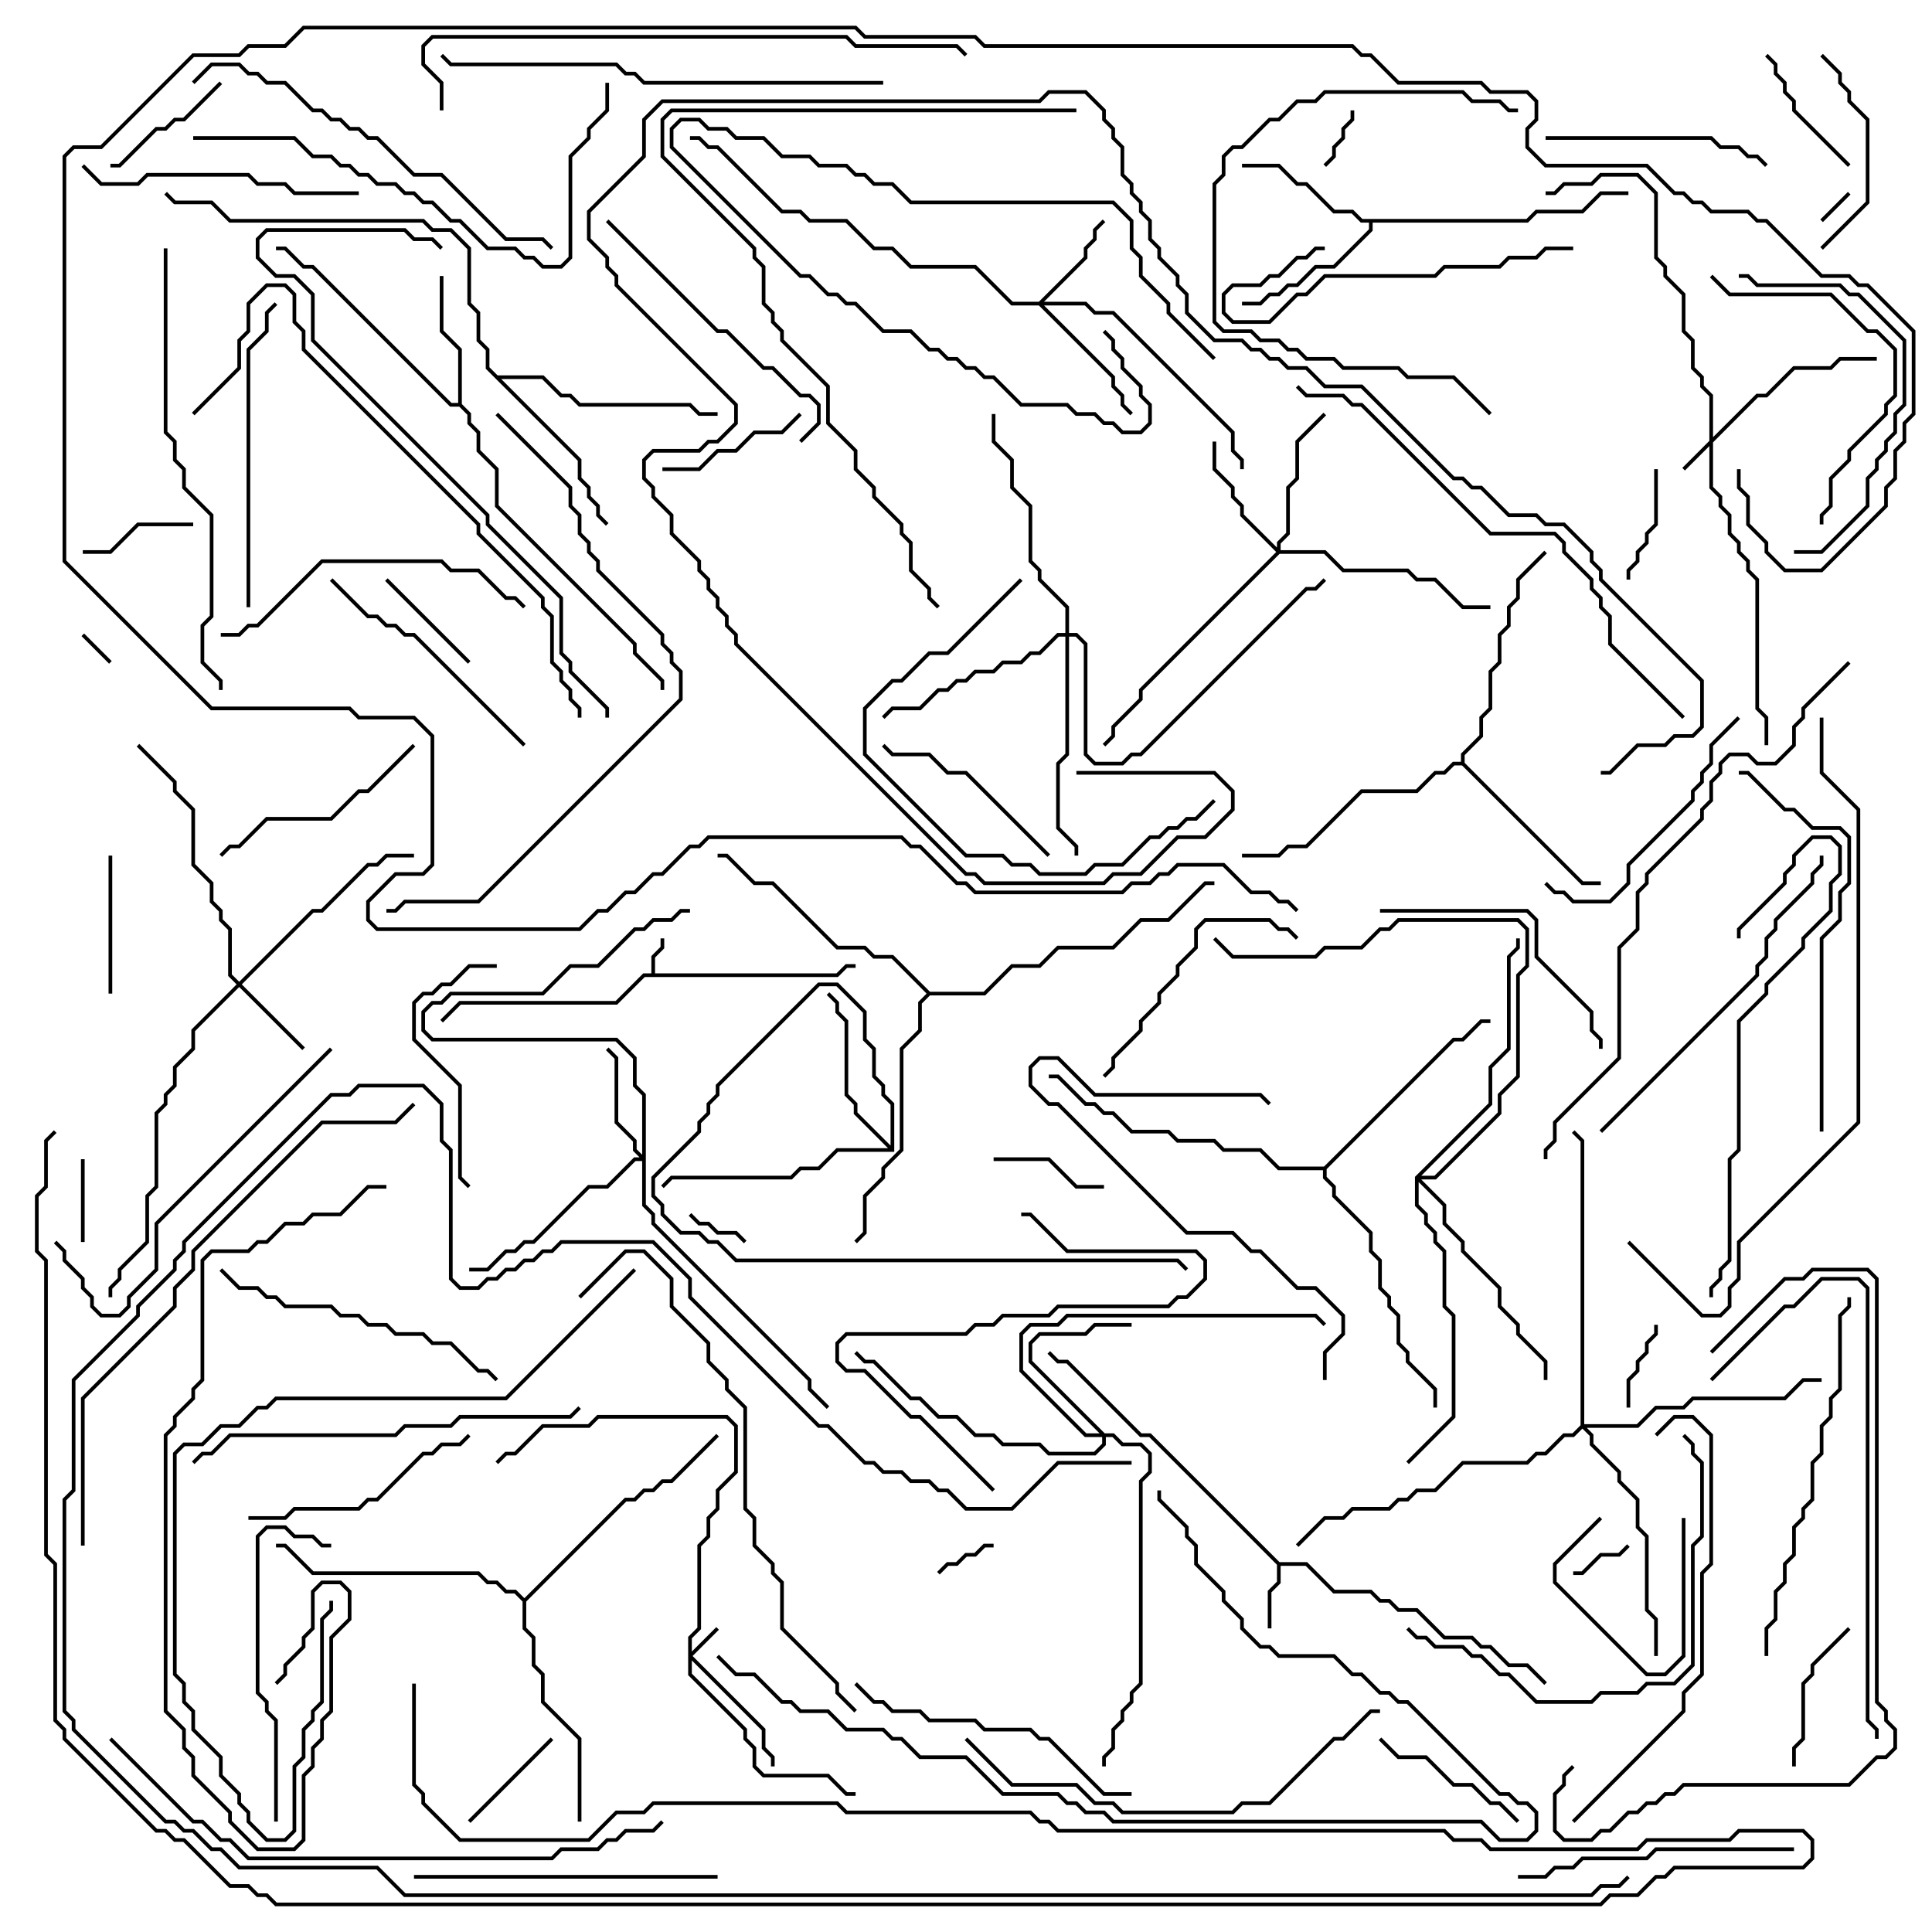 <svg version="1.1" width="105" height="105" xmlns="http://www.w3.org/2000/svg"><path d="M35.4,52.9L35.4,51.959L35.9,51.459L35.9,51L36.1,51L36.1,51.541L35.6,52.041L35.6,52.9L45.459,52.9L45.959,52.4L46.5,52.4L46.5,52.6L46.041,52.6L45.541,53.1L35.041,53.1L33.541,54.6L25.041,54.6L24.071,55.571L23.929,55.429L24.959,54.4L33.459,54.4L34.959,52.9z" stroke="none"/><path d="M69.541,84.9L71.041,84.9L72.541,86.4L74.541,86.4L75.041,86.9L75.541,86.9L76.041,87.4L77.041,87.4L78.541,88.9L80.041,88.9L80.541,89.4L81.041,89.4L82.041,90.4L83.041,90.4L84.071,91.429L83.929,91.571L82.959,90.6L81.959,90.6L80.959,89.6L80.459,89.6L79.959,89.1L78.459,89.1L76.959,87.6L75.959,87.6L75.459,87.1L74.959,87.1L74.459,86.6L72.459,86.6L70.959,85.1L69.6,85.1L69.6,86.041L69.1,86.541L69.1,88.5L68.9,88.5L68.9,86.459L69.4,85.959L69.4,85.041L62.459,78.1L61.959,78.1L57.959,74.1L57.459,74.1L56.929,73.571L57.071,73.429L57.541,73.9L58.041,73.9L62.041,77.9L62.541,77.9z" stroke="none"/><path d="M24.9,21.9L24.9,19.041L23.9,18.041L23.9,15L24.1,15L24.1,17.959L25.1,18.959L25.1,21.959L25.6,22.459L25.6,22.959L26.1,23.459L26.1,24.459L27.1,25.459L27.1,27.459L34.6,34.959L34.6,35.459L36.1,36.959L36.1,37.5L35.9,37.5L35.9,37.041L34.4,35.541L34.4,35.041L26.9,27.541L26.9,25.541L25.9,24.541L25.9,23.541L25.4,23.041L25.4,22.541L24.959,22.1L24.459,22.1L16.959,14.6L16.459,14.6L15.459,13.6L15,13.6L15,13.4L15.541,13.4L16.541,14.4L17.041,14.4L24.541,21.9z" stroke="none"/><path d="M82.959,11.9L83.459,11.4L85.959,11.4L86.959,10.4L88.5,10.4L88.5,10.6L87.041,10.6L86.041,11.6L83.541,11.6L83.041,12.1L74.6,12.1L74.6,12.541L72.541,14.6L71.541,14.6L70.541,15.6L70.041,15.6L69.541,16.1L69.041,16.1L68.541,16.6L67.5,16.6L67.5,16.4L68.459,16.4L68.959,15.9L69.459,15.9L69.959,15.4L70.459,15.4L71.459,14.4L72.459,14.4L74.4,12.459L74.4,12.1L73.959,12.1L73.459,11.6L72.459,11.6L70.959,10.1L70.459,10.1L69.459,9.1L67.5,9.1L67.5,8.9L69.541,8.9L70.541,9.9L71.041,9.9L72.541,11.4L73.541,11.4L74.041,11.9z" stroke="none"/><path d="M48.4,62.259L48.4,60.041L47.9,59.541L47.9,59.041L47.4,58.541L47.4,57.041L46.9,56.541L46.9,55.041L45.459,53.6L44.541,53.6L39.1,59.041L39.1,59.541L38.6,60.041L38.6,60.541L38.1,61.041L38.1,61.541L35.6,64.041L35.6,64.959L36.1,65.459L36.1,65.959L37.041,66.9L38.041,66.9L38.541,67.4L39.041,67.4L40.041,68.4L64.041,68.4L64.571,68.929L64.429,69.071L63.959,68.6L39.959,68.6L38.959,67.6L38.459,67.6L37.959,67.1L36.959,67.1L35.9,66.041L35.9,65.541L35.4,65.041L35.4,63.959L37.9,61.459L37.9,60.959L38.4,60.459L38.4,59.959L38.9,59.459L38.9,58.959L44.459,53.4L45.541,53.4L47.1,54.959L47.1,56.459L47.6,56.959L47.6,58.459L48.1,58.959L48.1,59.459L48.6,59.959L48.6,62.6L45.541,62.6L44.541,63.6L43.541,63.6L43.041,64.1L36.541,64.1L36.071,64.571L35.929,64.429L36.459,63.9L42.959,63.9L43.459,63.4L44.459,63.4L45.459,62.4L48.259,62.4L46.4,60.541L46.4,60.041L45.9,59.541L45.9,55.541L45.4,55.041L45.4,54.541L44.929,54.071L45.071,53.929L45.6,54.459L45.6,54.959L46.1,55.459L46.1,59.459L46.6,59.959L46.6,60.459z" stroke="none"/><path d="M79.4,41.4L79.4,40.959L80.4,39.959L80.4,38.959L80.9,38.459L80.9,36.459L81.4,35.959L81.4,34.459L81.9,33.959L81.9,32.959L82.4,32.459L82.4,31.459L83.929,29.929L84.071,30.071L82.6,31.541L82.6,32.541L82.1,33.041L82.1,34.041L81.6,34.541L81.6,36.041L81.1,36.541L81.1,38.541L80.6,39.041L80.6,40.041L79.6,41.041L79.6,41.459L86.041,47.9L87,47.9L87,48.1L85.959,48.1L79.459,41.6L79.041,41.6L78.541,42.1L78.041,42.1L77.041,43.1L74.041,43.1L71.041,46.1L70.041,46.1L69.541,46.6L67.5,46.6L67.5,46.4L69.459,46.4L69.959,45.9L70.959,45.9L73.959,42.9L76.959,42.9L77.959,41.9L78.459,41.9L78.959,41.4z" stroke="none"/><path d="M27.041,20.4L29.541,20.4L30.541,21.4L31.041,21.4L31.541,21.9L37.541,21.9L38.041,22.4L39,22.4L39,22.6L37.959,22.6L37.459,22.1L31.459,22.1L30.959,21.6L30.459,21.6L29.459,20.6L27.241,20.6L31.6,24.959L31.6,25.959L32.1,26.459L32.1,26.959L32.6,27.459L32.6,27.959L33.071,28.429L32.929,28.571L32.4,28.041L32.4,27.541L31.9,27.041L31.9,26.541L31.4,26.041L31.4,25.041L26.4,20.041L26.4,19.041L25.9,18.541L25.9,17.041L25.4,16.541L25.4,13.541L24.459,12.6L23.459,12.6L22.959,12.1L12.459,12.1L11.459,11.1L9.459,11.1L8.929,10.571L9.071,10.429L9.541,10.9L11.541,10.9L12.541,11.9L23.041,11.9L23.541,12.4L24.541,12.4L25.6,13.459L25.6,16.459L26.1,16.959L26.1,18.459L26.6,18.959L26.6,19.959z" stroke="none"/><path d="M71.959,63.4L78.959,56.4L79.459,56.4L80.459,55.4L81,55.4L81,55.6L80.541,55.6L79.541,56.6L79.041,56.6L72.1,63.541L72.1,63.959L72.6,64.459L72.6,64.959L74.6,66.959L74.6,67.959L75.1,68.459L75.1,69.959L75.6,70.459L75.6,70.959L76.1,71.459L76.1,72.959L76.6,73.459L76.6,73.959L78.1,75.459L78.1,76.5L77.9,76.5L77.9,75.541L76.4,74.041L76.4,73.541L75.9,73.041L75.9,71.541L75.4,71.041L75.4,70.541L74.9,70.041L74.9,68.541L74.4,68.041L74.4,67.041L72.4,65.041L72.4,64.541L71.9,64.041L71.9,63.6L69.459,63.6L68.459,62.6L66.459,62.6L65.959,62.1L63.959,62.1L63.459,61.6L61.459,61.6L60.459,60.6L59.959,60.6L59.459,60.1L58.959,60.1L57.459,58.6L57,58.6L57,58.4L57.541,58.4L59.041,59.9L59.541,59.9L60.041,60.4L60.541,60.4L61.541,61.4L63.541,61.4L64.041,61.9L66.041,61.9L66.541,62.4L68.541,62.4L69.541,63.4z" stroke="none"/><path d="M28.5,86.859L33.959,81.4L34.459,81.4L34.959,80.9L35.459,80.9L35.959,80.4L36.459,80.4L38.929,77.929L39.071,78.071L36.541,80.6L36.041,80.6L35.541,81.1L35.041,81.1L34.541,81.6L34.041,81.6L28.6,87.041L28.6,88.459L29.1,88.959L29.1,90.459L29.6,90.959L29.6,92.459L31.6,94.459L31.6,99L31.4,99L31.4,94.541L29.4,92.541L29.4,91.041L28.9,90.541L28.9,89.041L28.4,88.541L28.4,87.041L27.959,86.6L27.459,86.6L26.959,86.1L26.459,86.1L25.959,85.6L16.959,85.6L15.459,84.1L15,84.1L15,83.9L15.541,83.9L17.041,85.4L26.041,85.4L26.541,85.9L27.041,85.9L27.541,86.4L28.041,86.4z" stroke="none"/><path d="M50.541,53.9L53.459,53.9L54.959,52.4L56.459,52.4L57.459,51.4L60.459,51.4L61.959,49.9L63.459,49.9L65.459,47.9L66,47.9L66,48.1L65.541,48.1L63.541,50.1L62.041,50.1L60.541,51.6L57.541,51.6L56.541,52.6L55.041,52.6L53.541,54.1L50.541,54.1L50.1,54.541L50.1,56.041L49.1,57.041L49.1,62.541L48.1,63.541L48.1,64.041L47.1,65.041L47.1,67.041L46.571,67.571L46.429,67.429L46.9,66.959L46.9,64.959L47.9,63.959L47.9,63.459L48.9,62.459L48.9,56.959L49.9,55.959L49.9,54.459L50.359,54L48.459,52.1L47.459,52.1L46.959,51.6L45.459,51.6L41.959,48.1L40.959,48.1L39.459,46.6L39,46.6L39,46.4L39.541,46.4L41.041,47.9L42.041,47.9L45.541,51.4L47.041,51.4L47.541,51.9L48.541,51.9z" stroke="none"/><path d="M92.9,23.959L92.9,21.541L92.4,21.041L92.4,20.541L91.9,20.041L91.9,18.541L91.4,18.041L91.4,16.041L90.4,15.041L90.4,14.541L89.9,14.041L89.9,10.541L88.959,9.6L87.041,9.6L86.541,10.1L85.041,10.1L84.541,10.6L84,10.6L84,10.4L84.459,10.4L84.959,9.9L86.459,9.9L86.959,9.4L89.041,9.4L90.1,10.459L90.1,13.959L90.6,14.459L90.6,14.959L91.6,15.959L91.6,17.959L92.1,18.459L92.1,19.959L92.6,20.459L92.6,20.959L93.1,21.459L93.1,23.759L95.459,21.4L95.959,21.4L97.459,19.9L99.459,19.9L99.959,19.4L102,19.4L102,19.6L100.041,19.6L99.541,20.1L97.541,20.1L96.041,21.6L95.541,21.6L93.1,24.041L93.1,26.459L93.6,26.959L93.6,27.459L94.1,27.959L94.1,28.959L94.6,29.459L94.6,29.959L95.1,30.459L95.1,30.959L95.6,31.459L95.6,38.459L96.1,38.959L96.1,40.5L95.9,40.5L95.9,39.041L95.4,38.541L95.4,31.541L94.9,31.041L94.9,30.541L94.4,30.041L94.4,29.541L93.9,29.041L93.9,28.041L93.4,27.541L93.4,27.041L92.9,26.541L92.9,24.241L91.571,25.571L91.429,25.429z" stroke="none"/><path d="M37.4,88.959L37.9,88.459L37.9,83.959L38.4,83.459L38.4,82.459L38.9,81.959L38.9,80.959L39.9,79.959L39.9,77.541L39.459,77.1L32.541,77.1L32.041,77.6L29.541,77.6L28.041,79.1L27.541,79.1L27.071,79.571L26.929,79.429L27.459,78.9L27.959,78.9L29.459,77.4L31.959,77.4L32.459,76.9L39.541,76.9L40.1,77.459L40.1,80.041L39.1,81.041L39.1,82.041L38.6,82.541L38.6,83.541L38.1,84.041L38.1,88.541L37.6,89.041L37.6,89.759L38.929,88.429L39.071,88.571L37.641,90L41.6,93.959L41.6,94.959L42.1,95.459L42.1,96L41.9,96L41.9,95.541L41.4,95.041L41.4,94.041L37.6,90.241L37.6,90.959L40.6,93.959L40.6,94.459L41.1,94.959L41.1,95.959L41.541,96.4L45.041,96.4L46.041,97.4L46.5,97.4L46.5,97.6L45.959,97.6L44.959,96.6L41.459,96.6L40.9,96.041L40.9,95.041L40.4,94.541L40.4,94.041L37.4,91.041z" stroke="none"/><path d="M13,53.359L16.959,49.4L17.459,49.4L19.959,46.9L20.459,46.9L20.959,46.4L22.5,46.4L22.5,46.6L21.041,46.6L20.541,47.1L20.041,47.1L17.541,49.6L17.041,49.6L13.141,53.5L16.571,56.929L16.429,57.071L13,53.641L10.6,56.041L10.6,57.041L9.6,58.041L9.6,59.041L9.1,59.541L9.1,60.041L8.6,60.541L8.6,64.541L8.1,65.041L8.1,67.541L6.6,69.041L6.6,69.541L6.1,70.041L6.1,70.5L5.9,70.5L5.9,69.959L6.4,69.459L6.4,68.959L7.9,67.459L7.9,64.959L8.4,64.459L8.4,60.459L8.9,59.959L8.9,59.459L9.4,58.959L9.4,57.959L10.4,56.959L10.4,55.959L12.859,53.5L12.4,53.041L12.4,50.541L11.9,50.041L11.9,49.541L11.4,49.041L11.4,48.041L10.4,47.041L10.4,44.041L9.4,43.041L9.4,42.541L7.429,40.571L7.571,40.429L9.6,42.459L9.6,42.959L10.6,43.959L10.6,46.959L11.6,47.959L11.6,48.959L12.1,49.459L12.1,49.959L12.6,50.459L12.6,52.959z" stroke="none"/><path d="M56.459,16.4L58.9,13.959L58.9,13.459L59.4,12.959L59.4,12.459L59.929,11.929L60.071,12.071L59.6,12.541L59.6,13.041L59.1,13.541L59.1,14.041L56.741,16.4L59.041,16.4L59.541,16.9L60.541,16.9L67.1,23.459L67.1,24.459L67.6,24.959L67.6,25.5L67.4,25.5L67.4,25.041L66.9,24.541L66.9,23.541L60.459,17.1L59.459,17.1L58.959,16.6L56.741,16.6L60.6,20.459L60.6,20.959L61.1,21.459L61.1,21.959L61.571,22.429L61.429,22.571L60.9,22.041L60.9,21.541L60.4,21.041L60.4,20.541L56.459,16.6L54.959,16.6L52.959,14.6L49.459,14.6L48.459,13.6L47.459,13.6L45.959,12.1L43.959,12.1L43.459,11.6L42.459,11.6L38.959,8.1L38.459,8.1L37.959,7.6L37.5,7.6L37.5,7.4L38.041,7.4L38.541,7.9L39.041,7.9L42.541,11.4L43.541,11.4L44.041,11.9L46.041,11.9L47.541,13.4L48.541,13.4L49.541,14.4L53.041,14.4L55.041,16.4z" stroke="none"/><path d="M60.041,77.9L60.541,77.9L61.041,78.4L62.041,78.4L62.6,78.959L62.6,80.041L62.1,80.541L62.1,91.541L61.6,92.041L61.6,92.541L61.1,93.041L61.1,93.541L60.6,94.041L60.6,95.041L60.1,95.541L60.1,96L59.9,96L59.9,95.459L60.4,94.959L60.4,93.959L60.9,93.459L60.9,92.959L61.4,92.459L61.4,91.959L61.9,91.459L61.9,80.459L62.4,79.959L62.4,79.041L61.959,78.6L60.959,78.6L60.459,78.1L60.1,78.1L60.1,78.541L59.541,79.1L56.959,79.1L56.459,78.6L54.459,78.6L53.959,78.1L52.959,78.1L51.959,77.1L50.959,77.1L49.959,76.1L49.459,76.1L47.459,74.1L46.959,74.1L46.429,73.571L46.571,73.429L47.041,73.9L47.541,73.9L49.541,75.9L50.041,75.9L51.041,76.9L52.041,76.9L53.041,77.9L54.041,77.9L54.541,78.4L56.541,78.4L57.041,78.9L59.459,78.9L59.9,78.459L59.9,78.1L58.959,78.1L55.4,74.541L55.4,72.459L55.959,71.9L57.459,71.9L57.959,71.4L71.541,71.4L72.071,71.929L71.929,72.071L71.459,71.6L58.041,71.6L57.541,72.1L56.041,72.1L55.6,72.541L55.6,74.459L59.041,77.9L59.759,77.9L55.9,74.041L55.9,72.959L56.459,72.4L58.959,72.4L59.459,71.9L61.5,71.9L61.5,72.1L59.541,72.1L59.041,72.6L56.541,72.6L56.1,73.041L56.1,73.959z" stroke="none"/><path d="M34.9,62.759L34.9,59.541L34.4,59.041L34.4,57.541L33.459,56.6L23.459,56.6L22.9,56.041L22.9,54.959L23.459,54.4L23.959,54.4L24.459,53.9L29.459,53.9L30.959,52.4L32.459,52.4L34.459,50.4L34.959,50.4L35.459,49.9L36.459,49.9L36.959,49.4L37.5,49.4L37.5,49.6L37.041,49.6L36.541,50.1L35.541,50.1L35.041,50.6L34.541,50.6L32.541,52.6L31.041,52.6L29.541,54.1L24.541,54.1L24.041,54.6L23.541,54.6L23.1,55.041L23.1,55.959L23.541,56.4L33.541,56.4L34.6,57.459L34.6,58.959L35.1,59.459L35.1,65.459L35.6,65.959L35.6,66.459L44.1,74.959L44.1,75.459L45.071,76.429L44.929,76.571L43.9,75.541L43.9,75.041L35.4,66.541L35.4,66.041L34.9,65.541L34.9,63.1L34.541,63.1L33.041,64.6L32.041,64.6L29.041,67.6L28.541,67.6L28.041,68.1L27.541,68.1L26.541,69.1L25.5,69.1L25.5,68.9L26.459,68.9L27.459,67.9L27.959,67.9L28.459,67.4L28.959,67.4L31.959,64.4L32.959,64.4L34.459,62.9L34.759,62.9L34.4,62.541L34.4,62.041L33.4,61.041L33.4,57.541L32.929,57.071L33.071,56.929L33.6,57.459L33.6,60.959L34.6,61.959L34.6,62.459z" stroke="none"/><path d="M69.4,29.759L69.4,29.459L69.9,28.959L69.9,26.459L70.4,25.959L70.4,23.959L71.929,22.429L72.071,22.571L70.6,24.041L70.6,26.041L70.1,26.541L70.1,29.041L69.6,29.541L69.6,29.9L72.041,29.9L73.041,30.9L76.541,30.9L77.041,31.4L78.041,31.4L79.541,32.9L81,32.9L81,33.1L79.459,33.1L77.959,31.6L76.959,31.6L76.459,31.1L72.959,31.1L71.959,30.1L69.541,30.1L62.1,37.541L62.1,38.041L60.6,39.541L60.6,40.041L60.071,40.571L59.929,40.429L60.4,39.959L60.4,39.459L61.9,37.959L61.9,37.459L69.359,30L67.4,28.041L67.4,27.541L66.9,27.041L66.9,26.541L65.9,25.541L65.9,24L66.1,24L66.1,25.459L67.1,26.459L67.1,26.959L67.6,27.459L67.6,27.959z" stroke="none"/><path d="M57.9,34.4L57.9,33.041L56.4,31.541L56.4,31.041L55.9,30.541L55.9,27.541L54.9,26.541L54.9,25.041L53.9,24.041L53.9,22.5L54.1,22.5L54.1,23.959L55.1,24.959L55.1,26.459L56.1,27.459L56.1,30.459L56.6,30.959L56.6,31.459L58.1,32.959L58.1,34.4L58.541,34.4L59.1,34.959L59.1,40.959L59.541,41.4L60.959,41.4L61.459,40.9L61.959,40.9L70.959,31.9L71.459,31.9L71.929,31.429L72.071,31.571L71.541,32.1L71.041,32.1L62.041,41.1L61.541,41.1L61.041,41.6L59.459,41.6L58.9,41.041L58.9,35.041L58.459,34.6L58.1,34.6L58.1,41.041L57.6,41.541L57.6,44.959L58.6,45.959L58.6,46.5L58.4,46.5L58.4,46.041L57.4,45.041L57.4,41.459L57.9,40.959L57.9,34.6L57.541,34.6L56.541,35.6L56.041,35.6L55.541,36.1L54.541,36.1L54.041,36.6L53.041,36.6L52.541,37.1L52.041,37.1L51.541,37.6L51.041,37.6L50.041,38.6L48.541,38.6L48.071,39.071L47.929,38.929L48.459,38.4L49.959,38.4L50.959,37.4L51.459,37.4L51.959,36.9L52.459,36.9L52.959,36.4L53.959,36.4L54.459,35.9L55.459,35.9L55.959,35.4L56.459,35.4L57.459,34.4z" stroke="none"/><path d="M76.9,63.959L80.9,59.959L80.9,57.959L81.9,56.959L81.9,51.959L82.4,51.459L82.4,51L82.6,51L82.6,51.541L82.1,52.041L82.1,57.041L81.1,58.041L81.1,60.041L77.241,63.9L77.959,63.9L81.4,60.459L81.4,59.459L82.4,58.459L82.4,52.959L82.9,52.459L82.9,50.541L82.459,50.1L76.041,50.1L75.541,50.6L75.041,50.6L74.041,51.6L72.041,51.6L71.541,52.1L66.959,52.1L65.929,51.071L66.071,50.929L67.041,51.9L71.459,51.9L71.959,51.4L73.959,51.4L74.959,50.4L75.459,50.4L75.959,49.9L82.541,49.9L83.1,50.459L83.1,52.541L82.6,53.041L82.6,58.541L81.6,59.541L81.6,60.541L78.041,64.1L77.241,64.1L78.6,65.459L78.6,66.459L79.6,67.459L79.6,67.959L81.6,69.959L81.6,70.959L82.6,71.959L82.6,72.459L84.1,73.959L84.1,75L83.9,75L83.9,74.041L82.4,72.541L82.4,72.041L81.4,71.041L81.4,70.041L79.4,68.041L79.4,67.541L78.4,66.541L78.4,65.541L77.1,64.241L77.1,65.459L77.6,65.959L77.6,66.459L78.1,66.959L78.1,67.459L78.6,67.959L78.6,70.959L79.1,71.459L79.1,77.041L76.571,79.571L76.429,79.429L78.9,76.959L78.9,71.541L78.4,71.041L78.4,68.041L77.9,67.541L77.9,67.041L77.4,66.541L77.4,66.041L76.9,65.541z" stroke="none"/><path d="M85.9,77.459L85.9,62.041L85.429,61.571L85.571,61.429L86.1,61.959L86.1,77.4L88.959,77.4L89.959,76.4L91.459,76.4L91.959,75.9L96.959,75.9L97.959,74.9L99,74.9L99,75.1L98.041,75.1L97.041,76.1L92.041,76.1L91.541,76.6L90.041,76.6L89.041,77.6L86.241,77.6L86.6,77.959L86.6,78.459L88.1,79.959L88.1,80.459L89.1,81.459L89.1,82.959L89.6,83.459L89.6,87.459L90.1,87.959L90.1,90L89.9,90L89.9,88.041L89.4,87.541L89.4,83.541L88.9,83.041L88.9,81.541L87.9,80.541L87.9,80.041L86.4,78.541L86.4,78.041L86,77.641L85.541,78.1L85.041,78.1L84.041,79.1L83.541,79.1L83.041,79.6L79.541,79.6L78.041,81.1L77.041,81.1L76.541,81.6L76.041,81.6L75.541,82.1L73.541,82.1L73.041,82.6L72.041,82.6L70.571,84.071L70.429,83.929L71.959,82.4L72.959,82.4L73.459,81.9L75.459,81.9L75.959,81.4L76.459,81.4L76.959,80.9L77.959,80.9L79.459,79.4L82.959,79.4L83.459,78.9L83.959,78.9L84.959,77.9L85.459,77.9z" stroke="none"/><path d="M100.429,10.429L100.571,10.571L99.071,12.071L98.929,11.929z" stroke="none"/><path d="M6.071,35.929L5.929,36.071L4.429,34.571L4.571,34.429z" stroke="none"/><path d="M37.429,66.071L37.571,65.929L38.041,66.4L38.541,66.4L39.041,66.9L40.041,66.9L40.571,67.429L40.429,67.571L39.959,67.1L38.959,67.1L38.459,66.6L37.959,66.6z" stroke="none"/><path d="M88.429,83.929L88.571,84.071L88.041,84.6L87.041,84.6L86.041,85.6L85.5,85.6L85.5,85.4L85.959,85.4L86.959,84.4L87.959,84.4z" stroke="none"/><path d="M51.071,85.571L50.929,85.429L51.459,84.9L51.959,84.9L52.459,84.4L52.959,84.4L53.459,83.9L54,83.9L54,84.1L53.541,84.1L53.041,84.6L52.541,84.6L52.041,85.1L51.541,85.1z" stroke="none"/><path d="M73.4,6L73.6,6L73.6,6.541L73.1,7.041L73.1,7.541L72.6,8.041L72.6,8.541L72.071,9.071L71.929,8.929L72.4,8.459L72.4,7.959L72.9,7.459L72.9,6.959L73.4,6.459z" stroke="none"/><path d="M91.4,82.5L91.6,82.5L91.6,90.041L90.541,91.1L89.459,91.1L84.4,86.041L84.4,84.959L86.929,82.429L87.071,82.571L84.6,85.041L84.6,85.959L89.541,90.9L90.459,90.9L91.4,89.959z" stroke="none"/><path d="M4.6,67.5L4.4,67.5L4.4,63L4.6,63z" stroke="none"/><path d="M89.9,72L90.1,72L90.1,72.541L89.6,73.041L89.6,73.541L89.1,74.041L89.1,74.541L88.6,75.041L88.6,76.5L88.4,76.5L88.4,74.959L88.9,74.459L88.9,73.959L89.4,73.459L89.4,72.959L89.9,72.459z" stroke="none"/><path d="M66.071,19.429L65.929,19.571L63.4,17.041L63.4,16.541L61.9,15.041L61.9,14.041L61.4,13.541L61.4,12.041L60.459,11.1L49.459,11.1L48.459,10.1L47.459,10.1L46.959,9.6L46.459,9.6L45.959,9.1L44.459,9.1L43.959,8.6L42.459,8.6L41.459,7.6L39.959,7.6L39.459,7.1L38.459,7.1L37.959,6.6L37.041,6.6L36.6,7.041L36.6,7.959L43.541,14.9L44.041,14.9L45.041,15.9L45.541,15.9L46.041,16.4L46.541,16.4L48.041,17.9L49.541,17.9L50.541,18.9L51.041,18.9L51.541,19.4L52.041,19.4L52.541,19.9L53.041,19.9L53.541,20.4L54.041,20.4L55.541,21.9L58.041,21.9L58.541,22.4L59.541,22.4L60.041,22.9L60.541,22.9L61.041,23.4L61.959,23.4L62.4,22.959L62.4,22.041L61.9,21.541L61.9,21.041L60.9,20.041L60.9,19.541L60.4,19.041L60.4,18.541L59.929,18.071L60.071,17.929L60.6,18.459L60.6,18.959L61.1,19.459L61.1,19.959L62.1,20.959L62.1,21.459L62.6,21.959L62.6,23.041L62.041,23.6L60.959,23.6L60.459,23.1L59.959,23.1L59.459,22.6L58.459,22.6L57.959,22.1L55.459,22.1L53.959,20.6L53.459,20.6L52.959,20.1L52.459,20.1L51.959,19.6L51.459,19.6L50.959,19.1L50.459,19.1L49.459,18.1L47.959,18.1L46.459,16.6L45.959,16.6L45.459,16.1L44.959,16.1L43.959,15.1L43.459,15.1L36.4,8.041L36.4,6.959L36.959,6.4L38.041,6.4L38.541,6.9L39.541,6.9L40.041,7.4L41.541,7.4L42.541,8.4L44.041,8.4L44.541,8.9L46.041,8.9L46.541,9.4L47.041,9.4L47.541,9.9L48.541,9.9L49.541,10.9L60.541,10.9L61.6,11.959L61.6,13.459L62.1,13.959L62.1,14.959L63.6,16.459L63.6,16.959z" stroke="none"/><path d="M88.6,31.5L88.4,31.5L88.4,30.959L88.9,30.459L88.9,29.959L89.4,29.459L89.4,28.959L89.9,28.459L89.9,25.5L90.1,25.5L90.1,28.541L89.6,29.041L89.6,29.541L89.1,30.041L89.1,30.541L88.6,31.041z" stroke="none"/><path d="M4.5,30.1L4.5,29.9L5.959,29.9L7.459,28.4L10.5,28.4L10.5,28.6L7.541,28.6L6.041,30.1z" stroke="none"/><path d="M60,64.4L60,64.6L58.459,64.6L56.959,63.1L54,63.1L54,62.9L57.041,62.9L58.541,64.4z" stroke="none"/><path d="M25.571,35.929L25.429,36.071L20.929,31.571L21.071,31.429z" stroke="none"/><path d="M25.571,99.071L25.429,98.929L29.929,94.429L30.071,94.571z" stroke="none"/><path d="M6.1,54L5.9,54L5.9,46.5L6.1,46.5z" stroke="none"/><path d="M11.929,4.429L12.071,4.571L10.041,6.6L9.541,6.6L9.041,7.1L8.541,7.1L6.541,9.1L6,9.1L6,8.9L6.459,8.9L8.459,6.9L8.959,6.9L9.459,6.4L9.959,6.4z" stroke="none"/><path d="M95.929,3.071L96.071,2.929L96.6,3.459L96.6,3.959L97.1,4.459L97.1,4.959L97.6,5.459L97.6,5.959L100.571,8.929L100.429,9.071L97.4,6.041L97.4,5.541L96.9,5.041L96.9,4.541L96.4,4.041L96.4,3.541z" stroke="none"/><path d="M100.429,88.429L100.571,88.571L98.6,90.541L98.6,91.041L98.1,91.541L98.1,94.541L97.6,95.041L97.6,96L97.4,96L97.4,94.959L97.9,94.459L97.9,91.459L98.4,90.959L98.4,90.459z" stroke="none"/><path d="M43.429,22.429L43.571,22.571L42.541,23.6L41.041,23.6L40.041,24.6L39.041,24.6L38.041,25.6L36,25.6L36,25.4L37.959,25.4L38.959,24.4L39.959,24.4L40.959,23.4L42.459,23.4z" stroke="none"/><path d="M82.571,98.929L82.429,99.071L81.459,98.1L80.959,98.1L79.959,97.1L78.959,97.1L77.459,95.6L75.959,95.6L74.929,94.571L75.071,94.429L76.041,95.4L77.541,95.4L79.041,96.9L80.041,96.9L81.041,97.9L81.541,97.9z" stroke="none"/><path d="M99.071,13.571L98.929,13.429L101.4,10.959L101.4,6.541L100.4,5.541L100.4,5.041L99.9,4.541L99.9,4.041L98.929,3.071L99.071,2.929L100.1,3.959L100.1,4.459L100.6,4.959L100.6,5.459L101.6,6.459L101.6,11.041z" stroke="none"/><path d="M57.071,46.429L56.929,46.571L52.459,42.1L51.459,42.1L50.459,41.1L48.459,41.1L47.929,40.571L48.071,40.429L48.541,40.9L50.541,40.9L51.541,41.9L52.541,41.9z" stroke="none"/><path d="M27,52.4L27,52.6L25.541,52.6L24.541,53.6L24.041,53.6L23.541,54.1L23.041,54.1L22.6,54.541L22.6,56.459L25.1,58.959L25.1,63.959L25.571,64.429L25.429,64.571L24.9,64.041L24.9,59.041L22.4,56.541L22.4,54.459L22.959,53.9L23.459,53.9L23.959,53.4L24.459,53.4L25.459,52.4z" stroke="none"/><path d="M96.071,8.929L95.929,9.071L95.459,8.6L94.959,8.6L94.459,8.1L93.459,8.1L92.959,7.6L84,7.6L84,7.4L93.041,7.4L93.541,7.9L94.541,7.9L95.041,8.4L95.541,8.4z" stroke="none"/><path d="M22.429,40.429L22.571,40.571L20.041,43.1L19.541,43.1L18.041,44.6L14.541,44.6L13.041,46.1L12.541,46.1L12.071,46.571L11.929,46.429L12.459,45.9L12.959,45.9L14.459,44.4L17.959,44.4L19.459,42.9L19.959,42.9z" stroke="none"/><path d="M25.429,77.929L25.571,78.071L25.041,78.6L24.041,78.6L23.541,79.1L23.041,79.1L20.541,81.6L20.041,81.6L19.541,82.1L16.041,82.1L15.541,82.6L13.5,82.6L13.5,82.4L15.459,82.4L15.959,81.9L19.459,81.9L19.959,81.4L20.459,81.4L22.959,78.9L23.459,78.9L23.959,78.4L24.959,78.4z" stroke="none"/><path d="M60.071,58.571L59.929,58.429L60.4,57.959L60.4,57.459L61.9,55.959L61.9,55.459L62.9,54.459L62.9,53.959L63.9,52.959L63.9,52.459L64.9,51.459L64.9,50.459L65.459,49.9L69.041,49.9L69.541,50.4L70.041,50.4L70.571,50.929L70.429,51.071L69.959,50.6L69.459,50.6L68.959,50.1L65.541,50.1L65.1,50.541L65.1,51.541L64.1,52.541L64.1,53.041L63.1,54.041L63.1,54.541L62.1,55.541L62.1,56.041L60.6,57.541L60.6,58.041z" stroke="none"/><path d="M85.5,13.4L85.5,13.6L84.041,13.6L83.541,14.1L82.041,14.1L81.541,14.6L78.541,14.6L78.041,15.1L72.041,15.1L71.041,16.1L70.541,16.1L69.041,17.6L66.959,17.6L66.4,17.041L66.4,15.959L66.959,15.4L68.459,15.4L68.959,14.9L69.459,14.9L70.459,13.9L70.959,13.9L71.459,13.4L72,13.4L72,13.6L71.541,13.6L71.041,14.1L70.541,14.1L69.541,15.1L69.041,15.1L68.541,15.6L67.041,15.6L66.6,16.041L66.6,16.959L67.041,17.4L68.959,17.4L70.459,15.9L70.959,15.9L71.959,14.9L77.959,14.9L78.459,14.4L81.459,14.4L81.959,13.9L83.459,13.9L83.959,13.4z" stroke="none"/><path d="M94.429,38.929L94.571,39.071L93.1,40.541L93.1,41.541L92.6,42.041L92.6,42.541L92.1,43.041L92.1,43.541L88.6,47.041L88.6,48.041L87.541,49.1L85.459,49.1L84.959,48.6L84.459,48.6L83.929,48.071L84.071,47.929L84.541,48.4L85.041,48.4L85.541,48.9L87.459,48.9L88.4,47.959L88.4,46.959L91.9,43.459L91.9,42.959L92.4,42.459L92.4,41.959L92.9,41.459L92.9,40.459z" stroke="none"/><path d="M28.571,40.429L28.429,40.571L22.459,34.6L21.959,34.6L21.459,34.1L20.959,34.1L20.459,33.6L19.959,33.6L17.929,31.571L18.071,31.429L20.041,33.4L20.541,33.4L21.041,33.9L21.541,33.9L22.041,34.4L22.541,34.4z" stroke="none"/><path d="M75,49.6L75,49.4L83.041,49.4L83.6,49.959L83.6,51.959L86.6,54.959L86.6,55.959L87.1,56.459L87.1,57L86.9,57L86.9,56.541L86.4,56.041L86.4,55.041L83.4,52.041L83.4,50.041L82.959,49.6z" stroke="none"/><path d="M92.929,15.071L93.071,14.929L94.041,15.9L99.541,15.9L101.541,17.9L102.041,17.9L103.1,18.959L103.1,21.541L102.6,22.041L102.6,22.541L100.6,24.541L100.6,25.041L99.6,26.041L99.6,27.541L99.1,28.041L99.1,28.5L98.9,28.5L98.9,27.959L99.4,27.459L99.4,25.959L100.4,24.959L100.4,24.459L102.4,22.459L102.4,21.959L102.9,21.459L102.9,19.041L101.959,18.1L101.459,18.1L99.459,16.1L93.959,16.1z" stroke="none"/><path d="M4.429,9.071L4.571,8.929L5.541,9.9L7.459,9.9L7.959,9.4L13.541,9.4L14.041,9.9L15.541,9.9L16.041,10.4L19.5,10.4L19.5,10.6L15.959,10.6L15.459,10.1L13.959,10.1L13.459,9.6L8.041,9.6L7.541,10.1L5.459,10.1z" stroke="none"/><path d="M82.5,102.1L82.5,101.9L83.959,101.9L84.459,101.4L85.459,101.4L85.959,100.9L89.459,100.9L89.959,100.4L97.5,100.4L97.5,100.6L90.041,100.6L89.541,101.1L86.041,101.1L85.541,101.6L84.541,101.6L84.041,102.1z" stroke="none"/><path d="M54.071,80.929L53.929,81.071L49.959,77.1L49.459,77.1L46.959,74.6L45.959,74.6L45.4,74.041L45.4,72.959L45.959,72.4L52.459,72.4L52.959,71.9L53.959,71.9L54.459,71.4L56.959,71.4L57.459,70.9L63.459,70.9L63.959,70.4L64.459,70.4L65.4,69.459L65.4,68.541L64.959,68.1L57.959,68.1L55.959,66.1L55.5,66.1L55.5,65.9L56.041,65.9L58.041,67.9L65.041,67.9L65.6,68.459L65.6,69.541L64.541,70.6L64.041,70.6L63.541,71.1L57.541,71.1L57.041,71.6L54.541,71.6L54.041,72.1L53.041,72.1L52.541,72.6L46.041,72.6L45.6,73.041L45.6,73.959L46.041,74.4L47.041,74.4L49.541,76.9L50.041,76.9z" stroke="none"/><path d="M72.1,75L71.9,75L71.9,73.459L72.9,72.459L72.9,71.541L71.459,70.1L70.459,70.1L68.459,68.1L67.959,68.1L66.959,67.1L64.459,67.1L57.459,60.1L56.959,60.1L55.9,59.041L55.9,57.959L56.459,57.4L57.541,57.4L59.541,59.4L68.541,59.4L69.071,59.929L68.929,60.071L68.459,59.6L59.459,59.6L57.459,57.6L56.541,57.6L56.1,58.041L56.1,58.959L57.041,59.9L57.541,59.9L64.541,66.9L67.041,66.9L68.041,67.9L68.541,67.9L70.541,69.9L71.541,69.9L73.1,71.459L73.1,72.541L72.1,73.541z" stroke="none"/><path d="M15.1,99L14.9,99L14.9,93.541L14.4,93.041L14.4,92.541L13.9,92.041L13.9,83.459L14.459,82.9L15.541,82.9L16.041,83.4L17.041,83.4L17.541,83.9L18,83.9L18,84.1L17.459,84.1L16.959,83.6L15.959,83.6L15.459,83.1L14.541,83.1L14.1,83.541L14.1,91.959L14.6,92.459L14.6,92.959L15.1,93.459z" stroke="none"/><path d="M97.5,30.1L97.5,29.9L98.959,29.9L101.4,27.459L101.4,25.959L101.9,25.459L101.9,24.959L102.4,24.459L102.4,23.959L102.9,23.459L102.9,22.459L103.4,21.959L103.4,18.541L100.959,16.1L100.459,16.1L99.959,15.6L95.459,15.6L94.959,15.1L94.5,15.1L94.5,14.9L95.041,14.9L95.541,15.4L100.041,15.4L100.541,15.9L101.041,15.9L103.6,18.459L103.6,22.041L103.1,22.541L103.1,23.541L102.6,24.041L102.6,24.541L102.1,25.041L102.1,25.541L101.6,26.041L101.6,27.541L99.041,30.1z" stroke="none"/><path d="M32.929,12.071L33.071,11.929L39.041,17.9L39.541,17.9L41.541,19.9L42.041,19.9L43.541,21.4L44.041,21.4L44.6,21.959L44.6,23.041L43.571,24.071L43.429,23.929L44.4,22.959L44.4,22.041L43.959,21.6L43.459,21.6L41.959,20.1L41.459,20.1L39.459,18.1L38.959,18.1z" stroke="none"/><path d="M55.429,31.429L55.571,31.571L51.541,35.6L50.541,35.6L49.041,37.1L48.541,37.1L47.1,38.541L47.1,40.959L52.541,46.4L54.541,46.4L55.041,46.9L56.041,46.9L56.541,47.4L58.959,47.4L59.459,46.9L60.959,46.9L62.459,45.4L62.959,45.4L63.459,44.9L63.959,44.9L64.459,44.4L64.959,44.4L65.929,43.429L66.071,43.571L65.041,44.6L64.541,44.6L64.041,45.1L63.541,45.1L63.041,45.6L62.541,45.6L61.041,47.1L59.541,47.1L59.041,47.6L56.459,47.6L55.959,47.1L54.959,47.1L54.459,46.6L52.459,46.6L46.9,41.041L46.9,38.459L48.459,36.9L48.959,36.9L50.459,35.4L51.459,35.4z" stroke="none"/><path d="M61.5,97.4L61.5,97.6L59.959,97.6L56.959,94.6L56.459,94.6L55.959,94.1L53.459,94.1L52.959,93.6L50.459,93.6L49.959,93.1L48.459,93.1L47.959,92.6L47.459,92.6L46.429,91.571L46.571,91.429L47.541,92.4L48.041,92.4L48.541,92.9L50.041,92.9L50.541,93.4L53.041,93.4L53.541,93.9L56.041,93.9L56.541,94.4L57.041,94.4L60.041,97.4z" stroke="none"/><path d="M11.929,69.071L12.071,68.929L13.041,69.9L14.041,69.9L14.541,70.4L15.041,70.4L15.541,70.9L18.041,70.9L18.541,71.4L19.541,71.4L20.041,71.9L21.041,71.9L21.541,72.4L23.041,72.4L23.541,72.9L24.541,72.9L26.041,74.4L26.541,74.4L27.071,74.929L26.929,75.071L26.459,74.6L25.959,74.6L24.459,73.1L23.459,73.1L22.959,72.6L21.459,72.6L20.959,72.1L19.959,72.1L19.459,71.6L18.459,71.6L17.959,71.1L15.459,71.1L14.959,70.6L14.459,70.6L13.959,70.1L12.959,70.1z" stroke="none"/><path d="M22.5,102.1L22.5,101.9L39,101.9L39,102.1z" stroke="none"/><path d="M81.071,22.429L80.929,22.571L78.959,20.6L76.459,20.6L75.959,20.1L72.959,20.1L72.459,19.6L70.959,19.6L70.459,19.1L69.959,19.1L69.459,18.6L68.459,18.6L67.959,18.1L66.459,18.1L65.9,17.541L65.9,9.959L66.4,9.459L66.4,8.459L66.959,7.9L67.459,7.9L68.959,6.4L69.459,6.4L70.459,5.4L71.459,5.4L71.959,4.9L79.541,4.9L80.041,5.4L81.541,5.4L82.041,5.9L82.5,5.9L82.5,6.1L81.959,6.1L81.459,5.6L79.959,5.6L79.459,5.1L72.041,5.1L71.541,5.6L70.541,5.6L69.541,6.6L69.041,6.6L67.541,8.1L67.041,8.1L66.6,8.541L66.6,9.541L66.1,10.041L66.1,17.459L66.541,17.9L68.041,17.9L68.541,18.4L69.541,18.4L70.041,18.9L70.541,18.9L71.041,19.4L72.541,19.4L73.041,19.9L76.041,19.9L76.541,20.4L79.041,20.4z" stroke="none"/><path d="M12,34.6L12,34.4L12.959,34.4L13.459,33.9L13.959,33.9L17.459,30.4L24.041,30.4L24.541,30.9L26.041,30.9L27.541,32.4L28.041,32.4L28.571,32.929L28.429,33.071L27.959,32.6L27.459,32.6L25.959,31.1L24.459,31.1L23.959,30.6L17.541,30.6L14.041,34.1L13.541,34.1L13.041,34.6z" stroke="none"/><path d="M13.6,33L13.4,33L13.4,18.959L14.4,17.959L14.4,16.959L14.929,16.429L15.071,16.571L14.6,17.041L14.6,18.041L13.6,19.041z" stroke="none"/><path d="M17.929,56.929L18.071,57.071L8.6,66.541L8.6,69.041L7.1,70.541L7.1,71.041L6.541,71.6L5.459,71.6L4.9,71.041L4.9,70.541L4.4,70.041L4.4,69.541L3.4,68.541L3.4,68.041L2.929,67.571L3.071,67.429L3.6,67.959L3.6,68.459L4.6,69.459L4.6,69.959L5.1,70.459L5.1,70.959L5.541,71.4L6.459,71.4L6.9,70.959L6.9,70.459L8.4,68.959L8.4,66.459z" stroke="none"/><path d="M76.429,88.571L76.571,88.429L77.041,88.9L77.541,88.9L78.041,89.4L79.541,89.4L80.041,89.9L80.541,89.9L81.541,90.9L82.041,90.9L83.541,92.4L86.459,92.4L86.959,91.9L88.959,91.9L89.459,91.4L90.959,91.4L91.9,90.459L91.9,83.959L92.4,83.459L92.4,79.541L91.9,79.041L91.9,78.541L91.429,78.071L91.571,77.929L92.1,78.459L92.1,78.959L92.6,79.459L92.6,83.541L92.1,84.041L92.1,90.541L91.041,91.6L89.541,91.6L89.041,92.1L87.041,92.1L86.541,92.6L83.459,92.6L81.959,91.1L81.459,91.1L80.459,90.1L79.959,90.1L79.459,89.6L77.959,89.6L77.459,89.1L76.959,89.1z" stroke="none"/><path d="M87.071,61.571L86.929,61.429L95.4,52.959L95.4,52.459L95.9,51.959L95.9,50.959L96.4,50.459L96.4,49.959L98.4,47.959L98.4,47.459L98.9,46.959L98.9,46.5L99.1,46.5L99.1,47.041L98.6,47.541L98.6,48.041L96.6,50.041L96.6,50.541L96.1,51.041L96.1,52.041L95.6,52.541L95.6,53.041z" stroke="none"/><path d="M93.1,70.5L92.9,70.5L92.9,69.959L93.4,69.459L93.4,68.959L93.9,68.459L93.9,62.959L94.4,62.459L94.4,55.459L95.9,53.959L95.9,53.459L97.9,51.459L97.9,50.959L99.4,49.459L99.4,47.959L99.9,47.459L99.9,46.041L99.459,45.6L98.541,45.6L97.6,46.541L97.6,47.041L97.1,47.541L97.1,48.041L94.6,50.541L94.6,51L94.4,51L94.4,50.459L96.9,47.959L96.9,47.459L97.4,46.959L97.4,46.459L98.459,45.4L99.541,45.4L100.1,45.959L100.1,47.541L99.6,48.041L99.6,49.541L98.1,51.041L98.1,51.541L96.1,53.541L96.1,54.041L94.6,55.541L94.6,62.541L94.1,63.041L94.1,68.541L93.6,69.041L93.6,69.541L93.1,70.041z" stroke="none"/><path d="M96.1,90L95.9,90L95.9,88.459L96.4,87.959L96.4,86.459L96.9,85.959L96.9,84.959L97.4,84.459L97.4,82.959L97.9,82.459L97.9,81.959L98.4,81.459L98.4,79.459L98.9,78.959L98.9,77.459L99.4,76.959L99.4,75.959L99.9,75.459L99.9,71.459L100.4,70.959L100.4,70.5L100.6,70.5L100.6,71.041L100.1,71.541L100.1,75.541L99.6,76.041L99.6,77.041L99.1,77.541L99.1,79.041L98.6,79.541L98.6,81.541L98.1,82.041L98.1,82.541L97.6,83.041L97.6,84.541L97.1,85.041L97.1,86.041L96.6,86.541L96.6,88.041L96.1,88.541z" stroke="none"/><path d="M99.1,61.5L98.9,61.5L98.9,50.959L99.9,49.959L99.9,48.459L100.4,47.959L100.4,45.541L99.959,45.1L98.459,45.1L97.459,44.1L96.959,44.1L94.959,42.1L94.5,42.1L94.5,41.9L95.041,41.9L97.041,43.9L97.541,43.9L98.541,44.9L100.041,44.9L100.6,45.459L100.6,48.041L100.1,48.541L100.1,50.041L99.1,51.041z" stroke="none"/><path d="M10.571,79.571L10.429,79.429L10.959,78.9L11.459,78.9L12.459,77.9L21.459,77.9L21.959,77.4L24.459,77.4L24.959,76.9L30.959,76.9L31.429,76.429L31.571,76.571L31.041,77.1L25.041,77.1L24.541,77.6L22.041,77.6L21.541,78.1L12.541,78.1L11.541,79.1L11.041,79.1z" stroke="none"/><path d="M10.571,4.571L10.429,4.429L11.459,3.4L13.041,3.4L13.541,3.9L14.041,3.9L14.541,4.4L15.541,4.4L17.041,5.9L17.541,5.9L18.041,6.4L18.541,6.4L19.041,6.9L19.541,6.9L20.041,7.4L20.541,7.4L22.541,9.4L24.041,9.4L27.541,12.9L29.541,12.9L30.071,13.429L29.929,13.571L29.459,13.1L27.459,13.1L23.959,9.6L22.459,9.6L20.459,7.6L19.959,7.6L19.459,7.1L18.959,7.1L18.459,6.6L17.959,6.6L17.459,6.1L16.959,6.1L15.459,4.6L14.459,4.6L13.959,4.1L13.459,4.1L12.959,3.6L11.541,3.6z" stroke="none"/><path d="M85.571,99.071L85.429,98.929L91.4,92.959L91.4,91.959L92.4,90.959L92.4,85.459L92.9,84.959L92.9,78.041L91.959,77.1L91.041,77.1L90.071,78.071L89.929,77.929L90.959,76.9L92.041,76.9L93.1,77.959L93.1,85.041L92.6,85.541L92.6,91.041L91.6,92.041L91.6,93.041z" stroke="none"/><path d="M93.071,75.071L92.929,74.929L96.959,70.9L97.459,70.9L98.959,69.4L101.041,69.4L101.6,69.959L101.6,93.459L102.1,93.959L102.1,94.5L101.9,94.5L101.9,94.041L101.4,93.541L101.4,70.041L100.959,69.6L99.041,69.6L97.541,71.1L97.041,71.1z" stroke="none"/><path d="M52.429,94.571L52.571,94.429L55.041,96.9L58.541,96.9L59.541,97.9L60.541,97.9L61.041,98.4L66.959,98.4L67.459,97.9L68.959,97.9L72.459,94.4L72.959,94.4L74.459,92.9L75,92.9L75,93.1L74.541,93.1L73.041,94.6L72.541,94.6L69.041,98.1L67.541,98.1L67.041,98.6L60.959,98.6L60.459,98.1L59.459,98.1L58.459,97.1L54.959,97.1z" stroke="none"/><path d="M10.5,7.6L10.5,7.4L16.041,7.4L17.041,8.4L18.041,8.4L18.541,8.9L19.041,8.9L19.541,9.4L20.041,9.4L20.541,9.9L21.541,9.9L22.041,10.4L22.541,10.4L23.041,10.9L23.541,10.9L24.541,11.9L25.041,11.9L26.541,13.4L28.041,13.4L28.541,13.9L29.041,13.9L29.541,14.4L30.459,14.4L30.9,13.959L30.9,8.459L31.9,7.459L31.9,6.959L32.9,5.959L32.9,4.5L33.1,4.5L33.1,6.041L32.1,7.041L32.1,7.541L31.1,8.541L31.1,14.041L30.541,14.6L29.459,14.6L28.959,14.1L28.459,14.1L27.959,13.6L26.459,13.6L24.959,12.1L24.459,12.1L23.459,11.1L22.959,11.1L22.459,10.6L21.959,10.6L21.459,10.1L20.459,10.1L19.959,9.6L19.459,9.6L18.959,9.1L18.459,9.1L17.959,8.6L16.959,8.6L15.959,7.6z" stroke="none"/><path d="M93.071,73.571L92.929,73.429L96.959,69.4L97.959,69.4L98.459,68.9L101.541,68.9L102.1,69.459L102.1,92.459L102.6,92.959L102.6,93.459L103.1,93.959L103.1,95.041L102.541,95.6L102.041,95.6L100.541,97.1L91.541,97.1L91.041,97.6L90.541,97.6L90.041,98.1L89.541,98.1L89.041,98.6L88.541,98.6L87.541,99.6L87.041,99.6L86.541,100.1L84.959,100.1L84.4,99.541L84.4,97.459L84.9,96.959L84.9,96.459L85.429,95.929L85.571,96.071L85.1,96.541L85.1,97.041L84.6,97.541L84.6,99.459L85.041,99.9L86.459,99.9L86.959,99.4L87.459,99.4L88.459,98.4L88.959,98.4L89.459,97.9L89.959,97.9L90.459,97.4L90.959,97.4L91.459,96.9L100.459,96.9L101.959,95.4L102.459,95.4L102.9,94.959L102.9,94.041L102.4,93.541L102.4,93.041L101.9,92.541L101.9,69.541L101.459,69.1L98.541,69.1L98.041,69.6L97.041,69.6z" stroke="none"/><path d="M48,4.4L48,4.6L34.959,4.6L34.459,4.1L33.959,4.1L33.459,3.6L24.459,3.6L23.929,3.071L24.071,2.929L24.541,3.4L33.541,3.4L34.041,3.9L34.541,3.9L35.041,4.4z" stroke="none"/><path d="M8.9,13.5L9.1,13.5L9.1,23.459L9.6,23.959L9.6,24.959L10.1,25.459L10.1,26.459L11.6,27.959L11.6,33.541L11.1,34.041L11.1,35.959L12.1,36.959L12.1,37.5L11.9,37.5L11.9,37.041L10.9,36.041L10.9,33.959L11.4,33.459L11.4,28.041L9.9,26.541L9.9,25.541L9.4,25.041L9.4,24.041L8.9,23.541z" stroke="none"/><path d="M34.429,68.929L34.571,69.071L27.541,76.1L15.041,76.1L14.541,76.6L14.041,76.6L13.041,77.6L12.041,77.6L11.041,78.6L10.041,78.6L9.6,79.041L9.6,90.959L10.1,91.459L10.1,92.459L10.6,92.959L10.6,93.959L12.1,95.459L12.1,96.459L13.1,97.459L13.1,97.959L13.6,98.459L13.6,98.959L14.541,99.9L15.459,99.9L15.9,99.459L15.9,95.959L16.4,95.459L16.4,93.959L16.9,93.459L16.9,92.959L17.4,92.459L17.4,87.959L17.9,87.459L17.9,87L18.1,87L18.1,87.541L17.6,88.041L17.6,92.541L17.1,93.041L17.1,93.541L16.6,94.041L16.6,95.541L16.1,96.041L16.1,99.541L15.541,100.1L14.459,100.1L13.4,99.041L13.4,98.541L12.9,98.041L12.9,97.541L11.9,96.541L11.9,95.541L10.4,94.041L10.4,93.041L9.9,92.541L9.9,91.541L9.4,91.041L9.4,78.959L9.959,78.4L10.959,78.4L11.959,77.4L12.959,77.4L13.959,76.4L14.459,76.4L14.959,75.9L27.459,75.9z" stroke="none"/><path d="M38.929,90.071L39.071,89.929L40.041,90.9L41.041,90.9L42.541,92.4L43.041,92.4L43.541,92.9L45.041,92.9L46.041,93.9L48.041,93.9L48.541,94.4L49.041,94.4L50.041,95.4L52.541,95.4L54.541,97.4L57.541,97.4L58.041,97.9L58.541,97.9L59.041,98.4L60.041,98.4L60.541,98.9L80.541,98.9L81.541,99.9L82.959,99.9L83.4,99.459L83.4,98.541L82.959,98.1L82.459,98.1L81.959,97.6L81.459,97.6L76.459,92.6L75.959,92.6L75.459,92.1L74.959,92.1L73.959,91.1L73.459,91.1L72.459,90.1L69.459,90.1L68.959,89.6L68.459,89.6L67.4,88.541L67.4,88.041L66.4,87.041L66.4,86.541L64.9,85.041L64.9,84.041L64.4,83.541L64.4,83.041L62.9,81.541L62.9,81L63.1,81L63.1,81.459L64.6,82.959L64.6,83.459L65.1,83.959L65.1,84.959L66.6,86.459L66.6,86.959L67.6,87.959L67.6,88.459L68.541,89.4L69.041,89.4L69.541,89.9L72.541,89.9L73.541,90.9L74.041,90.9L75.041,91.9L75.541,91.9L76.041,92.4L76.541,92.4L81.541,97.4L82.041,97.4L82.541,97.9L83.041,97.9L83.6,98.459L83.6,99.541L83.041,100.1L81.459,100.1L80.459,99.1L60.459,99.1L59.959,98.6L58.959,98.6L58.459,98.1L57.959,98.1L57.459,97.6L54.459,97.6L52.459,95.6L49.959,95.6L48.959,94.6L48.459,94.6L47.959,94.1L45.959,94.1L44.959,93.1L43.459,93.1L42.959,92.6L42.459,92.6L40.959,91.1L39.959,91.1z" stroke="none"/><path d="M10.571,22.571L10.429,22.429L12.9,19.959L12.9,18.459L13.4,17.959L13.4,16.459L14.459,15.4L15.541,15.4L16.1,15.959L16.1,17.459L16.6,17.959L16.6,18.959L26.1,28.459L26.1,28.959L29.6,32.459L29.6,32.959L30.1,33.459L30.1,35.959L30.6,36.459L30.6,36.959L31.1,37.459L31.1,37.959L31.6,38.459L31.6,39L31.4,39L31.4,38.541L30.9,38.041L30.9,37.541L30.4,37.041L30.4,36.541L29.9,36.041L29.9,33.541L29.4,33.041L29.4,32.541L25.9,29.041L25.9,28.541L16.4,19.041L16.4,18.041L15.9,17.541L15.9,16.041L15.459,15.6L14.541,15.6L13.6,16.541L13.6,18.041L13.1,18.541L13.1,20.041z" stroke="none"/><path d="M31.571,70.571L31.429,70.429L33.959,67.9L35.041,67.9L36.6,69.459L36.6,70.959L38.6,72.959L38.6,73.959L39.6,74.959L39.6,75.459L40.6,76.459L40.6,81.959L41.1,82.459L41.1,83.959L42.1,84.959L42.1,85.459L42.6,85.959L42.6,88.459L45.6,91.459L45.6,91.959L46.571,92.929L46.429,93.071L45.4,92.041L45.4,91.541L42.4,88.541L42.4,86.041L41.9,85.541L41.9,85.041L40.9,84.041L40.9,82.541L40.4,82.041L40.4,76.541L39.4,75.541L39.4,75.041L38.4,74.041L38.4,73.041L36.4,71.041L36.4,69.541L34.959,68.1L34.041,68.1z" stroke="none"/><path d="M33.1,39L32.9,39L32.9,38.541L30.9,36.541L30.9,36.041L30.4,35.541L30.4,32.541L26.4,28.541L26.4,28.041L16.9,18.541L16.9,16.041L15.959,15.1L14.959,15.1L13.9,14.041L13.9,12.959L14.459,12.4L22.041,12.4L22.541,12.9L23.541,12.9L24.071,13.429L23.929,13.571L23.459,13.1L22.459,13.1L21.959,12.6L14.541,12.6L14.1,13.041L14.1,13.959L15.041,14.9L16.041,14.9L17.1,15.959L17.1,18.459L26.6,27.959L26.6,28.459L30.6,32.459L30.6,35.459L31.1,35.959L31.1,36.459L33.1,38.459z" stroke="none"/><path d="M26.929,22.571L27.071,22.429L31.1,26.459L31.1,27.459L31.6,27.959L31.6,28.959L32.1,29.459L32.1,29.959L32.6,30.459L32.6,30.959L36.1,34.459L36.1,34.959L36.6,35.459L36.6,35.959L37.1,36.459L37.1,38.041L26.041,49.1L22.041,49.1L21.541,49.6L21,49.6L21,49.4L21.459,49.4L21.959,48.9L25.959,48.9L36.9,37.959L36.9,36.541L36.4,36.041L36.4,35.541L35.9,35.041L35.9,34.541L32.4,31.041L32.4,30.541L31.9,30.041L31.9,29.541L31.4,29.041L31.4,28.041L30.9,27.541L30.9,26.541z" stroke="none"/><path d="M91.571,38.929L91.429,39.071L87.4,35.041L87.4,33.541L86.9,33.041L86.9,32.541L86.4,32.041L86.4,31.541L84.9,30.041L84.9,29.541L84.459,29.1L80.959,29.1L73.959,22.1L73.459,22.1L72.959,21.6L70.959,21.6L70.429,21.071L70.571,20.929L71.041,21.4L73.041,21.4L73.541,21.9L74.041,21.9L81.041,28.9L84.541,28.9L85.1,29.459L85.1,29.959L86.6,31.459L86.6,31.959L87.1,32.459L87.1,32.959L87.6,33.459L87.6,34.959z" stroke="none"/><path d="M21,64.4L21,64.6L20.041,64.6L18.541,66.1L17.041,66.1L16.541,66.6L15.541,66.6L14.541,67.6L14.041,67.6L13.541,68.1L11.541,68.1L11.1,68.541L11.1,75.041L10.6,75.541L10.6,76.041L9.6,77.041L9.6,77.541L9.1,78.041L9.1,92.959L10.1,93.959L10.1,94.959L10.6,95.459L10.6,96.459L12.6,98.459L12.6,98.959L14.041,100.4L15.959,100.4L16.4,99.959L16.4,96.459L16.9,95.959L16.9,94.959L17.4,94.459L17.4,93.459L17.9,92.959L17.9,88.959L18.9,87.959L18.9,86.541L18.459,86.1L17.541,86.1L17.1,86.541L17.1,88.541L16.6,89.041L16.6,89.541L15.6,90.541L15.6,91.041L15.071,91.571L14.929,91.429L15.4,90.959L15.4,90.459L16.4,89.459L16.4,88.959L16.9,88.459L16.9,86.459L17.459,85.9L18.541,85.9L19.1,86.459L19.1,88.041L18.1,89.041L18.1,93.041L17.6,93.541L17.6,94.541L17.1,95.041L17.1,96.041L16.6,96.541L16.6,100.041L16.041,100.6L13.959,100.6L12.4,99.041L12.4,98.541L10.4,96.541L10.4,95.541L9.9,95.041L9.9,94.041L8.9,93.041L8.9,77.959L9.4,77.459L9.4,76.959L10.4,75.959L10.4,75.459L10.9,74.959L10.9,68.459L11.459,67.9L13.459,67.9L13.959,67.4L14.459,67.4L15.459,66.4L16.459,66.4L16.959,65.9L18.459,65.9L19.959,64.4z" stroke="none"/><path d="M58.5,5.9L58.5,6.1L36.541,6.1L36.1,6.541L36.1,8.459L41.1,13.459L41.1,13.959L41.6,14.459L41.6,16.459L42.1,16.959L42.1,17.459L42.6,17.959L42.6,18.459L45.1,20.959L45.1,22.959L46.6,24.459L46.6,25.459L47.6,26.459L47.6,26.959L49.1,28.459L49.1,28.959L49.6,29.459L49.6,30.959L50.6,31.959L50.6,32.459L51.071,32.929L50.929,33.071L50.4,32.541L50.4,32.041L49.4,31.041L49.4,29.541L48.9,29.041L48.9,28.541L47.4,27.041L47.4,26.541L46.4,25.541L46.4,24.541L44.9,23.041L44.9,21.041L42.4,18.541L42.4,18.041L41.9,17.541L41.9,17.041L41.4,16.541L41.4,14.541L40.9,14.041L40.9,13.541L35.9,8.541L35.9,6.459L36.459,5.9z" stroke="none"/><path d="M58.5,42.1L58.5,41.9L66.041,41.9L67.1,42.959L67.1,44.041L65.541,45.6L64.041,45.6L62.041,47.6L60.541,47.6L60.041,48.1L53.459,48.1L52.959,47.6L52.459,47.6L39.9,35.041L39.9,34.541L39.4,34.041L39.4,33.541L38.9,33.041L38.9,32.541L38.4,32.041L38.4,31.541L37.9,31.041L37.9,30.541L36.4,29.041L36.4,28.041L35.4,27.041L35.4,26.541L34.9,26.041L34.9,24.959L35.459,24.4L37.959,24.4L38.459,23.9L38.959,23.9L39.9,22.959L39.9,22.041L33.4,15.541L33.4,15.041L32.9,14.541L32.9,14.041L31.9,13.041L31.9,11.459L34.9,8.459L34.9,6.459L35.959,5.4L56.459,5.4L56.959,4.9L59.041,4.9L60.1,5.959L60.1,6.459L60.6,6.959L60.6,7.459L61.1,7.959L61.1,9.459L61.6,9.959L61.6,10.459L62.1,10.959L62.1,11.459L62.6,11.959L62.6,12.959L63.1,13.459L63.1,13.959L64.1,14.959L64.1,15.459L64.6,15.959L64.6,16.959L66.041,18.4L67.541,18.4L68.041,18.9L68.541,18.9L69.041,19.4L69.541,19.4L70.041,19.9L71.041,19.9L72.041,20.9L74.041,20.9L79.041,25.9L79.541,25.9L80.041,26.4L80.541,26.4L82.041,27.9L83.541,27.9L84.041,28.4L85.041,28.4L86.6,29.959L86.6,30.459L87.1,30.959L87.1,31.459L92.6,36.959L92.6,39.541L92.041,40.1L91.041,40.1L90.541,40.6L89.041,40.6L87.541,42.1L87,42.1L87,41.9L87.459,41.9L88.959,40.4L90.459,40.4L90.959,39.9L91.959,39.9L92.4,39.459L92.4,37.041L86.9,31.541L86.9,31.041L86.4,30.541L86.4,30.041L84.959,28.6L83.959,28.6L83.459,28.1L81.959,28.1L80.459,26.6L79.959,26.6L79.459,26.1L78.959,26.1L73.959,21.1L71.959,21.1L70.959,20.1L69.959,20.1L69.459,19.6L68.959,19.6L68.459,19.1L67.959,19.1L67.459,18.6L65.959,18.6L64.4,17.041L64.4,16.041L63.9,15.541L63.9,15.041L62.9,14.041L62.9,13.541L62.4,13.041L62.4,12.041L61.9,11.541L61.9,11.041L61.4,10.541L61.4,10.041L60.9,9.541L60.9,8.041L60.4,7.541L60.4,7.041L59.9,6.541L59.9,6.041L58.959,5.1L57.041,5.1L56.541,5.6L36.041,5.6L35.1,6.541L35.1,8.541L32.1,11.541L32.1,12.959L33.1,13.959L33.1,14.459L33.6,14.959L33.6,15.459L40.1,21.959L40.1,23.041L39.041,24.1L38.541,24.1L38.041,24.6L35.541,24.6L35.1,25.041L35.1,25.959L35.6,26.459L35.6,26.959L36.6,27.959L36.6,28.959L38.1,30.459L38.1,30.959L38.6,31.459L38.6,31.959L39.1,32.459L39.1,32.959L39.6,33.459L39.6,33.959L40.1,34.459L40.1,34.959L52.541,47.4L53.041,47.4L53.541,47.9L59.959,47.9L60.459,47.4L61.959,47.4L63.959,45.4L65.459,45.4L66.9,43.959L66.9,43.041L65.959,42.1z" stroke="none"/><path d="M24.1,6L23.9,6L23.9,4.541L22.9,3.541L22.9,2.459L23.459,1.9L46.041,1.9L46.541,2.4L52.041,2.4L52.571,2.929L52.429,3.071L51.959,2.6L46.459,2.6L45.959,2.1L23.541,2.1L23.1,2.541L23.1,3.459L24.1,4.459z" stroke="none"/><path d="M4.6,84L4.4,84L4.4,75.959L9.4,70.959L9.4,69.959L10.4,68.959L10.4,67.959L17.459,60.9L21.459,60.9L22.429,59.929L22.571,60.071L21.541,61.1L17.541,61.1L10.6,68.041L10.6,69.041L9.6,70.041L9.6,71.041L4.6,76.041z" stroke="none"/><path d="M5.929,94.571L6.071,94.429L10.541,98.9L11.041,98.9L12.041,99.9L12.541,99.9L13.541,100.9L29.959,100.9L30.459,100.4L32.459,100.4L32.959,99.9L33.459,99.9L33.959,99.4L35.459,99.4L35.929,98.929L36.071,99.071L35.541,99.6L34.041,99.6L33.541,100.1L33.041,100.1L32.541,100.6L30.541,100.6L30.041,101.1L13.459,101.1L12.459,100.1L11.959,100.1L10.959,99.1L10.459,99.1z" stroke="none"/><path d="M98.9,39L99.1,39L99.1,41.959L101.1,43.959L101.1,61.041L94.6,67.541L94.6,69.541L94.1,70.041L94.1,71.041L93.541,71.6L92.459,71.6L88.429,67.571L88.571,67.429L92.541,71.4L93.459,71.4L93.9,70.959L93.9,69.959L94.4,69.459L94.4,67.459L100.9,60.959L100.9,44.041L98.9,42.041z" stroke="none"/><path d="M84.1,63L83.9,63L83.9,62.459L84.4,61.959L84.4,60.959L87.9,57.459L87.9,51.459L88.9,50.459L88.9,48.459L89.4,47.959L89.4,47.459L92.4,44.459L92.4,43.959L92.9,43.459L92.9,42.459L93.4,41.959L93.4,41.459L93.959,40.9L95.041,40.9L95.541,41.4L96.459,41.4L97.4,40.459L97.4,39.459L97.9,38.959L97.9,38.459L100.429,35.929L100.571,36.071L98.1,38.541L98.1,39.041L97.6,39.541L97.6,40.541L96.541,41.6L95.459,41.6L94.959,41.1L94.041,41.1L93.6,41.541L93.6,42.041L93.1,42.541L93.1,43.541L92.6,44.041L92.6,44.541L89.6,47.541L89.6,48.041L89.1,48.541L89.1,50.541L88.1,51.541L88.1,57.541L84.6,61.041L84.6,62.041L84.1,62.541z" stroke="none"/><path d="M94.4,25.5L94.6,25.5L94.6,26.459L95.1,26.959L95.1,28.459L96.1,29.459L96.1,29.959L97.041,30.9L98.959,30.9L102.4,27.459L102.4,26.459L102.9,25.959L102.9,24.459L103.4,23.959L103.4,22.959L103.9,22.459L103.9,18.041L101.459,15.6L100.959,15.6L100.459,15.1L98.959,15.1L95.959,12.1L95.459,12.1L94.959,11.6L92.959,11.6L92.459,11.1L91.959,11.1L91.459,10.6L90.959,10.6L89.459,9.1L83.959,9.1L82.9,8.041L82.9,6.959L83.4,6.459L83.4,5.541L82.959,5.1L80.959,5.1L80.459,4.6L75.959,4.6L74.459,3.1L73.959,3.1L73.459,2.6L53.459,2.6L52.959,2.1L46.959,2.1L46.459,1.6L16.541,1.6L15.541,2.6L13.541,2.6L13.041,3.1L10.541,3.1L5.541,8.1L4.041,8.1L3.6,8.541L3.6,30.459L11.541,38.4L19.041,38.4L19.541,38.9L22.541,38.9L23.6,39.959L23.6,47.041L23.041,47.6L21.541,47.6L20.1,49.041L20.1,49.959L20.541,50.4L31.459,50.4L32.459,49.4L32.959,49.4L33.959,48.4L34.459,48.4L35.459,47.4L35.959,47.4L37.459,45.9L37.959,45.9L38.459,45.4L49.041,45.4L49.541,45.9L50.041,45.9L52.041,47.9L52.541,47.9L53.041,48.4L60.959,48.4L61.459,47.9L62.459,47.9L62.959,47.4L63.459,47.4L63.959,46.9L66.541,46.9L68.041,48.4L69.041,48.4L69.541,48.9L70.041,48.9L70.571,49.429L70.429,49.571L69.959,49.1L69.459,49.1L68.959,48.6L67.959,48.6L66.459,47.1L64.041,47.1L63.541,47.6L63.041,47.6L62.541,48.1L61.541,48.1L61.041,48.6L52.959,48.6L52.459,48.1L51.959,48.1L49.959,46.1L49.459,46.1L48.959,45.6L38.541,45.6L38.041,46.1L37.541,46.1L36.041,47.6L35.541,47.6L34.541,48.6L34.041,48.6L33.041,49.6L32.541,49.6L31.541,50.6L20.459,50.6L19.9,50.041L19.9,48.959L21.459,47.4L22.959,47.4L23.4,46.959L23.4,40.041L22.459,39.1L19.459,39.1L18.959,38.6L11.459,38.6L3.4,30.541L3.4,8.459L3.959,7.9L5.459,7.9L10.459,2.9L12.959,2.9L13.459,2.4L15.459,2.4L16.459,1.4L46.541,1.4L47.041,1.9L53.041,1.9L53.541,2.4L73.541,2.4L74.041,2.9L74.541,2.9L76.041,4.4L80.541,4.4L81.041,4.9L83.041,4.9L83.6,5.459L83.6,6.541L83.1,7.041L83.1,7.959L84.041,8.9L89.541,8.9L91.041,10.4L91.541,10.4L92.041,10.9L92.541,10.9L93.041,11.4L95.041,11.4L95.541,11.9L96.041,11.9L99.041,14.9L100.541,14.9L101.041,15.4L101.541,15.4L104.1,17.959L104.1,22.541L103.6,23.041L103.6,24.041L103.1,24.541L103.1,26.041L102.6,26.541L102.6,27.541L99.041,31.1L96.959,31.1L95.9,30.041L95.9,29.541L94.9,28.541L94.9,27.041L94.4,26.541z" stroke="none"/><path d="M61.5,79.4L61.5,79.6L57.541,79.6L55.041,82.1L52.459,82.1L51.459,81.1L50.959,81.1L50.459,80.6L49.459,80.6L48.959,80.1L47.959,80.1L47.459,79.6L46.959,79.6L44.959,77.6L44.459,77.6L37.4,70.541L37.4,69.541L35.459,67.6L30.541,67.6L30.041,68.1L29.541,68.1L29.041,68.6L28.541,68.6L28.041,69.1L27.541,69.1L27.041,69.6L26.541,69.6L26.041,70.1L24.959,70.1L24.4,69.541L24.4,62.541L23.9,62.041L23.9,60.041L22.959,59.1L19.541,59.1L19.041,59.6L18.041,59.6L10.1,67.541L10.1,68.041L9.6,68.541L9.6,69.041L7.6,71.041L7.6,71.541L4.1,75.041L4.1,81.041L3.6,81.541L3.6,92.959L4.1,93.459L4.1,93.959L9.041,98.9L9.541,98.9L10.041,99.4L10.541,99.4L11.541,100.4L12.041,100.4L13.041,101.4L20.541,101.4L22.041,102.9L86.459,102.9L86.959,102.4L87.959,102.4L88.429,101.929L88.571,102.071L88.041,102.6L87.041,102.6L86.541,103.1L21.959,103.1L20.459,101.6L12.959,101.6L11.959,100.6L11.459,100.6L10.459,99.6L9.959,99.6L9.459,99.1L8.959,99.1L3.9,94.041L3.9,93.541L3.4,93.041L3.4,81.459L3.9,80.959L3.9,74.959L7.4,71.459L7.4,70.959L9.4,68.959L9.4,68.459L9.9,67.959L9.9,67.459L17.959,59.4L18.959,59.4L19.459,58.9L23.041,58.9L24.1,59.959L24.1,61.959L24.6,62.459L24.6,69.459L25.041,69.9L25.959,69.9L26.459,69.4L26.959,69.4L27.459,68.9L27.959,68.9L28.459,68.4L28.959,68.4L29.459,67.9L29.959,67.9L30.459,67.4L35.541,67.4L37.6,69.459L37.6,70.459L44.541,77.4L45.041,77.4L47.041,79.4L47.541,79.4L48.041,79.9L49.041,79.9L49.541,80.4L50.541,80.4L51.041,80.9L51.541,80.9L52.541,81.9L54.959,81.9L57.459,79.4z" stroke="none"/><path d="M22.4,91.5L22.6,91.5L22.6,96.959L23.1,97.459L23.1,97.959L25.041,99.9L31.959,99.9L33.459,98.4L34.959,98.4L35.459,97.9L45.541,97.9L46.041,98.4L56.041,98.4L56.541,98.9L57.041,98.9L57.541,99.4L78.541,99.4L79.041,99.9L80.541,99.9L81.041,100.4L88.959,100.4L89.459,99.9L93.959,99.9L94.459,99.4L98.041,99.4L98.6,99.959L98.6,101.041L98.041,101.6L91.041,101.6L90.541,102.1L90.041,102.1L89.041,103.1L87.541,103.1L87.041,103.6L14.959,103.6L14.459,103.1L13.959,103.1L13.459,102.6L12.459,102.6L9.959,100.1L9.459,100.1L8.959,99.6L8.459,99.6L3.4,94.541L3.4,94.041L2.9,93.541L2.9,85.041L2.4,84.541L2.4,68.541L1.9,68.041L1.9,64.959L2.4,64.459L2.4,61.959L2.929,61.429L3.071,61.571L2.6,62.041L2.6,64.541L2.1,65.041L2.1,67.959L2.6,68.459L2.6,84.459L3.1,84.959L3.1,93.459L3.6,93.959L3.6,94.459L8.541,99.4L9.041,99.4L9.541,99.9L10.041,99.9L12.541,102.4L13.541,102.4L14.041,102.9L14.541,102.9L15.041,103.4L86.959,103.4L87.459,102.9L88.959,102.9L89.959,101.9L90.459,101.9L90.959,101.4L97.959,101.4L98.4,100.959L98.4,100.041L97.959,99.6L94.541,99.6L94.041,100.1L89.541,100.1L89.041,100.6L80.959,100.6L80.459,100.1L78.959,100.1L78.459,99.6L57.459,99.6L56.959,99.1L56.459,99.1L55.959,98.6L45.959,98.6L45.459,98.1L35.541,98.1L35.041,98.6L33.541,98.6L32.041,100.1L24.959,100.1L22.9,98.041L22.9,97.541L22.4,97.041z" stroke="none"/></svg>